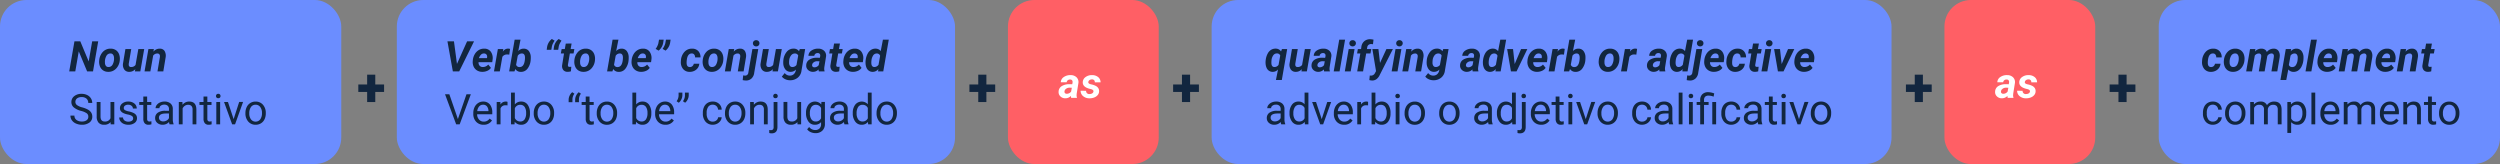 <svg xmlns="http://www.w3.org/2000/svg" width="945" height="62" viewBox="0 0 945 62">
  <rect x="0" y="0" width="945" height="62" fill="#808080" stroke="none"/>
  <g id="Grupo_94075" data-name="Grupo 94075" transform="translate(-390 -5410)">
    <g id="Grupo_90801" data-name="Grupo 90801" transform="translate(210 353)">
      <path id="Trazado_129266" data-name="Trazado 129266" d="M6.855-8.066h3.33v2.822H6.855v3.818H3.779V-5.244H.439V-8.066h3.34v-3.711H6.855Z" transform="translate(315 5097)" fill="#12263f"/>
      <path id="Trazado_129267" data-name="Trazado 129267" d="M6.855-8.066h3.33v2.822H6.855v3.818H3.779V-5.244H.439V-8.066h3.34v-3.711H6.855Z" transform="translate(546 5097)" fill="#12263f"/>
      <path id="Trazado_129271" data-name="Trazado 129271" d="M6.855-8.066h3.33v2.822H6.855v3.818H3.779V-5.244H.439V-8.066h3.34v-3.711H6.855Z" transform="translate(900 5097)" fill="#12263f"/>
      <path id="Trazado_129269" data-name="Trazado 129269" d="M6.855-8.066h3.33v2.822H6.855v3.818H3.779V-5.244H.439V-8.066h3.34v-3.711H6.855Z" transform="translate(623 5097)" fill="#12263f"/>
      <path id="Trazado_129273" data-name="Trazado 129273" d="M6.855-8.066h3.33v2.822H6.855v3.818H3.779V-5.244H.439V-8.066h3.34v-3.711H6.855Z" transform="translate(977 5097)" fill="#12263f"/>
      <rect id="Rectángulo_35437" data-name="Rectángulo 35437" width="129" height="62" rx="10" transform="translate(180 5057)" fill="#6b8dff"/>
      <rect id="Rectángulo_35438" data-name="Rectángulo 35438" width="211" height="62" rx="10" transform="translate(330 5057)" fill="#6b8dff"/>
      <rect id="Rectángulo_35439" data-name="Rectángulo 35439" width="57" height="62" rx="10" transform="translate(561 5057)" fill="#ff5f65"/>
      <rect id="Rectángulo_35443" data-name="Rectángulo 35443" width="57" height="62" rx="10" transform="translate(915 5057)" fill="#ff5f65"/>
      <rect id="Rectángulo_35440" data-name="Rectángulo 35440" width="257" height="62" rx="10" transform="translate(638 5057)" fill="#6b8dff"/>
      <rect id="Rectángulo_35442" data-name="Rectángulo 35442" width="129" height="62" rx="10" transform="translate(996 5057)" fill="#6b8dff"/>
      <path id="Trazado_129264" data-name="Trazado 129264" d="M9.156,0H6.938L3.773-7.586,2.453,0H.164L2.141-11.375H4.352l3.172,7.6,1.32-7.6h2.281ZM15.9-8.609a3.39,3.39,0,0,1,1.926.574A3.234,3.234,0,0,1,19.012-6.5a4.762,4.762,0,0,1,.27,2.176,5.143,5.143,0,0,1-1.4,3.262A3.96,3.96,0,0,1,14.859.156,3.38,3.38,0,0,1,12.953-.41a3.222,3.222,0,0,1-1.187-1.527,4.657,4.657,0,0,1-.273-2.156,5.3,5.3,0,0,1,1.422-3.328A3.878,3.878,0,0,1,15.9-8.609ZM13.672-3.294a1.95,1.95,0,0,0,.352,1.182,1.168,1.168,0,0,0,.945.449A1.712,1.712,0,0,0,16.563-2.6,4.647,4.647,0,0,0,17.1-5.128a2.122,2.122,0,0,0-.363-1.2,1.149,1.149,0,0,0-.949-.464,1.715,1.715,0,0,0-1.574.924A4.6,4.6,0,0,0,13.672-3.294ZM25.148-.875A2.919,2.919,0,0,1,22.82.156a2.172,2.172,0,0,1-1.844-.875,3.2,3.2,0,0,1-.484-2.266l.914-5.469h2.2l-.93,5.5a2.175,2.175,0,0,0-.008.485.8.8,0,0,0,.867.806,2.014,2.014,0,0,0,1.7-.79l1.055-6h2.219L27.039,0H24.984Zm7.016-7.586-.187,1a3.042,3.042,0,0,1,2.461-1.148,2.028,2.028,0,0,1,1.766.875,3.526,3.526,0,0,1,.414,2.359L35.727,0h-2.2l.906-5.4a2.528,2.528,0,0,0,.016-.555.9.9,0,0,0-1-.82,1.9,1.9,0,0,0-1.555.8L30.836,0h-2.2L30.1-8.453ZM4.672,14.93a7.053,7.053,0,0,1-2.809-1.363,2.6,2.6,0,0,1-.879-2A2.751,2.751,0,0,1,2.059,9.348a4.269,4.269,0,0,1,2.793-.879,4.66,4.66,0,0,1,2.09.453,3.436,3.436,0,0,1,1.422,1.25,3.2,3.2,0,0,1,.5,1.742H7.359A2.08,2.08,0,0,0,6.7,10.287,2.669,2.669,0,0,0,4.852,9.7a2.732,2.732,0,0,0-1.73.489A1.632,1.632,0,0,0,2.5,11.542a1.468,1.468,0,0,0,.59,1.178A5.785,5.785,0,0,0,5.1,13.6a9.316,9.316,0,0,1,2.219.88A3.367,3.367,0,0,1,8.5,15.6a2.861,2.861,0,0,1,.387,1.508,2.658,2.658,0,0,1-1.078,2.215,4.6,4.6,0,0,1-2.883.832,5.347,5.347,0,0,1-2.187-.449,3.681,3.681,0,0,1-1.566-1.23A3,3,0,0,1,.625,16.7H2.133a1.959,1.959,0,0,0,.762,1.629,3.207,3.207,0,0,0,2.035.6,2.948,2.948,0,0,0,1.82-.484,1.573,1.573,0,0,0,.633-1.32A1.545,1.545,0,0,0,6.8,15.832,6.755,6.755,0,0,0,4.672,14.93ZM15.8,19.164a3.07,3.07,0,0,1-2.477.992,2.628,2.628,0,0,1-2.059-.785,3.4,3.4,0,0,1-.715-2.324v-5.5H12v5.461q0,1.922,1.563,1.922a2.163,2.163,0,0,0,2.2-1.234V11.547h1.445V20H15.836Zm8.523-1.406a1.064,1.064,0,0,0-.441-.91,4.249,4.249,0,0,0-1.539-.559,7.277,7.277,0,0,1-1.742-.562,2.479,2.479,0,0,1-.953-.781,1.869,1.869,0,0,1-.309-1.078,2.193,2.193,0,0,1,.879-1.758,3.432,3.432,0,0,1,2.246-.719,3.532,3.532,0,0,1,2.332.742,2.357,2.357,0,0,1,.895,1.9H24.242a1.3,1.3,0,0,0-.5-1.023,1.888,1.888,0,0,0-1.27-.43,1.976,1.976,0,0,0-1.234.344,1.082,1.082,0,0,0-.445.9.877.877,0,0,0,.414.789,5.1,5.1,0,0,0,1.5.508,7.8,7.8,0,0,1,1.754.578,2.558,2.558,0,0,1,1,.809,1.988,1.988,0,0,1,.324,1.152,2.163,2.163,0,0,1-.906,1.816,3.8,3.8,0,0,1-2.352.684,4.257,4.257,0,0,1-1.8-.359,2.922,2.922,0,0,1-1.223-1,2.42,2.42,0,0,1-.441-1.395H20.5a1.5,1.5,0,0,0,.582,1.152,2.258,2.258,0,0,0,1.434.426,2.331,2.331,0,0,0,1.316-.332A1.02,1.02,0,0,0,24.328,17.758ZM29.617,9.5v2.047H31.2v1.117H29.617v5.249a1.173,1.173,0,0,0,.211.763.888.888,0,0,0,.719.254,3.5,3.5,0,0,0,.688-.094V20a4.215,4.215,0,0,1-1.109.155,1.8,1.8,0,0,1-1.461-.586,2.517,2.517,0,0,1-.492-1.664V12.664H26.633V11.547h1.539V9.5ZM38.1,20a3.036,3.036,0,0,1-.2-.891,3.225,3.225,0,0,1-2.406,1.047,2.984,2.984,0,0,1-2.051-.707,2.287,2.287,0,0,1-.8-1.793,2.39,2.39,0,0,1,1-2.051,4.733,4.733,0,0,1,2.824-.73h1.406v-.664A1.623,1.623,0,0,0,37.422,13a1.821,1.821,0,0,0-1.336-.449,2.107,2.107,0,0,0-1.3.391,1.151,1.151,0,0,0-.523.945H32.813a2,2,0,0,1,.449-1.223,3.066,3.066,0,0,1,1.219-.934,4.1,4.1,0,0,1,1.691-.344,3.342,3.342,0,0,1,2.289.73,2.635,2.635,0,0,1,.859,2.012v3.891a4.757,4.757,0,0,0,.3,1.852V20Zm-2.4-1.1a2.54,2.54,0,0,0,1.289-.352,2.127,2.127,0,0,0,.883-.914V15.9H36.742q-2.656,0-2.656,1.555a1.316,1.316,0,0,0,.453,1.063A1.742,1.742,0,0,0,35.7,18.9Zm7.25-7.352L43,12.609a3.08,3.08,0,0,1,2.531-1.219q2.68,0,2.7,3.023V20H46.789V14.406a1.946,1.946,0,0,0-.418-1.352,1.675,1.675,0,0,0-1.277-.437,2.086,2.086,0,0,0-1.234.375,2.546,2.546,0,0,0-.828.984V20H41.586V11.547ZM52.375,9.5v2.047h1.578v1.117H52.375v5.249a1.173,1.173,0,0,0,.211.763.888.888,0,0,0,.719.254,3.5,3.5,0,0,0,.688-.094V20a4.215,4.215,0,0,1-1.109.155,1.8,1.8,0,0,1-1.461-.586,2.517,2.517,0,0,1-.492-1.664V12.664H49.391V11.547H50.93V9.5ZM57.211,20H55.766V11.547h1.445ZM55.648,9.3a.863.863,0,0,1,.215-.594.807.807,0,0,1,.637-.242.819.819,0,0,1,.641.242.854.854,0,0,1,.219.594.826.826,0,0,1-.219.586.834.834,0,0,1-.641.234.821.821,0,0,1-.637-.234A.834.834,0,0,1,55.648,9.3Zm6.664,8.734,2.094-6.492h1.477L62.852,20h-1.1l-3.062-8.453h1.477ZM66.773,15.7a4.993,4.993,0,0,1,.488-2.234,3.643,3.643,0,0,1,1.359-1.531,3.7,3.7,0,0,1,1.988-.539,3.565,3.565,0,0,1,2.793,1.2,4.6,4.6,0,0,1,1.066,3.18v.1A5.036,5.036,0,0,1,74,18.082a3.589,3.589,0,0,1-1.352,1.527,3.743,3.743,0,0,1-2.02.547,3.556,3.556,0,0,1-2.785-1.2A4.575,4.575,0,0,1,66.773,15.8Zm1.453.172a3.616,3.616,0,0,0,.652,2.258,2.211,2.211,0,0,0,3.5-.012,3.955,3.955,0,0,0,.648-2.418,3.61,3.61,0,0,0-.66-2.254,2.1,2.1,0,0,0-1.754-.863,2.075,2.075,0,0,0-1.727.852A3.925,3.925,0,0,0,68.227,15.867Z" transform="translate(206 5084)" fill="#12263f"/>
      <path id="Trazado_129265" data-name="Trazado 129265" d="M4.734-2.844l3.828-8.531h2.625L5.57,0H3.18L1.133-11.375H3.594Zm9.531,3A3.677,3.677,0,0,1,12.3-.387a3.292,3.292,0,0,1-1.277-1.469A4.093,4.093,0,0,1,10.7-3.914l.023-.312a5.465,5.465,0,0,1,.719-2.266,4.341,4.341,0,0,1,1.547-1.59,3.827,3.827,0,0,1,2.094-.527,2.924,2.924,0,0,1,2.473,1.2,4.117,4.117,0,0,1,.637,2.962l-.125.962h-5.18a1.814,1.814,0,0,0,.4,1.313,1.521,1.521,0,0,0,1.172.508A2.7,2.7,0,0,0,16.563-2.6l1.008,1.25A3.135,3.135,0,0,1,16.2-.23,4.5,4.5,0,0,1,14.266.156Zm.7-6.945a1.565,1.565,0,0,0-1.082.383,3.363,3.363,0,0,0-.848,1.383H16.07l.047-.2a2.071,2.071,0,0,0,.008-.594,1.134,1.134,0,0,0-.383-.707A1.2,1.2,0,0,0,14.969-6.789Zm9.539.453a4.548,4.548,0,0,0-.742-.078,2.136,2.136,0,0,0-1.867.883L20.922,0h-2.2l1.469-8.453,2.07-.008-.2,1.031a2.325,2.325,0,0,1,1.969-1.2,3.214,3.214,0,0,1,.766.109ZM32.586-4.2A6.061,6.061,0,0,1,31.367-1,3.033,3.033,0,0,1,28.82.164,2.357,2.357,0,0,1,26.789-.914L26.469,0H24.461l2.078-12H28.75L27.9-7.68a2.634,2.634,0,0,1,2.063-.93,2.385,2.385,0,0,1,1.926.879,3.89,3.89,0,0,1,.746,2.387A9.132,9.132,0,0,1,32.586-4.2ZM30.4-4.368A6.554,6.554,0,0,0,30.445-5.4q-.086-1.364-1.125-1.387A1.833,1.833,0,0,0,27.7-5.9l-.609,3.37a1.258,1.258,0,0,0,1.266.878q1.625.047,1.992-2.367Zm10.2-7.9,1.047.641a10.708,10.708,0,0,0-.641,1.074A4.383,4.383,0,0,0,40.6-9.367l-.2,1.18h-1.75L38.8-9.219A4.779,4.779,0,0,1,40.6-12.266Zm2.594,0,1.047.641a10.708,10.708,0,0,0-.641,1.074A4.383,4.383,0,0,0,43.2-9.367l-.2,1.18h-1.75L41.4-9.219A4.779,4.779,0,0,1,43.2-12.266Zm4.867,1.734L47.7-8.453H49.1L48.813-6.8H47.406l-.719,4.234a1.077,1.077,0,0,0,.063.609q.109.211.531.227.125.008.672-.039L47.8-.039a3.706,3.706,0,0,1-1.266.18,1.985,1.985,0,0,1-1.617-.68,2.456,2.456,0,0,1-.437-1.8L45.2-6.8h-1.2L44.3-8.453h1.2l.359-2.078Zm5.453,1.922a3.39,3.39,0,0,1,1.926.574A3.234,3.234,0,0,1,56.629-6.5,4.762,4.762,0,0,1,56.9-4.32a5.143,5.143,0,0,1-1.4,3.262A3.96,3.96,0,0,1,52.477.156,3.38,3.38,0,0,1,50.57-.41a3.222,3.222,0,0,1-1.187-1.527,4.657,4.657,0,0,1-.273-2.156,5.3,5.3,0,0,1,1.422-3.328A3.878,3.878,0,0,1,53.516-8.609ZM51.289-3.294a1.95,1.95,0,0,0,.352,1.182,1.168,1.168,0,0,0,.945.449A1.712,1.712,0,0,0,54.18-2.6a4.647,4.647,0,0,0,.539-2.531,2.122,2.122,0,0,0-.363-1.2,1.149,1.149,0,0,0-.949-.464,1.715,1.715,0,0,0-1.574.924A4.6,4.6,0,0,0,51.289-3.294ZM69.6-4.2A6.061,6.061,0,0,1,68.383-1,3.033,3.033,0,0,1,65.836.164,2.357,2.357,0,0,1,63.8-.914L63.484,0H61.477l2.078-12h2.211l-.852,4.32a2.634,2.634,0,0,1,2.063-.93A2.385,2.385,0,0,1,68.9-7.73a3.89,3.89,0,0,1,.746,2.387A9.133,9.133,0,0,1,69.6-4.2Zm-2.187-.165A6.554,6.554,0,0,0,67.461-5.4q-.086-1.364-1.125-1.387a1.833,1.833,0,0,0-1.617.885l-.609,3.37a1.258,1.258,0,0,0,1.266.878Q67-1.609,67.367-4.023ZM74.3.156A3.677,3.677,0,0,1,72.34-.387a3.292,3.292,0,0,1-1.277-1.469,4.093,4.093,0,0,1-.328-2.059l.023-.312a5.465,5.465,0,0,1,.719-2.266,4.341,4.341,0,0,1,1.547-1.59,3.827,3.827,0,0,1,2.094-.527,2.924,2.924,0,0,1,2.473,1.2,4.117,4.117,0,0,1,.637,2.962l-.125.962h-5.18a1.814,1.814,0,0,0,.4,1.313,1.521,1.521,0,0,0,1.172.508A2.7,2.7,0,0,0,76.6-2.6l1.008,1.25A3.135,3.135,0,0,1,76.234-.23,4.5,4.5,0,0,1,74.3.156Zm.7-6.945a1.565,1.565,0,0,0-1.082.383,3.363,3.363,0,0,0-.848,1.383h3.031l.047-.2a2.071,2.071,0,0,0,.008-.594,1.134,1.134,0,0,0-.383-.707A1.2,1.2,0,0,0,75.008-6.789Zm5.953-1.078-1.117-.656a6.183,6.183,0,0,0,1.008-2.031L81.109-12h1.758l-.18,1.156A4.806,4.806,0,0,1,80.961-7.867Zm2.625,0-1.117-.656a6.183,6.183,0,0,0,1.008-2.031L83.734-12h1.758l-.18,1.156A4.806,4.806,0,0,1,83.586-7.867Zm9.133,6.211a1.447,1.447,0,0,0,1.016-.332,1.632,1.632,0,0,0,.531-.926l2.07-.008a3.037,3.037,0,0,1-.559,1.6A3.394,3.394,0,0,1,94.434-.211a3.847,3.847,0,0,1-1.77.375A3.123,3.123,0,0,1,90.227-.9a3.965,3.965,0,0,1-.867-2.766l.023-.43.008-.086a5.284,5.284,0,0,1,1.391-3.27A3.761,3.761,0,0,1,93.7-8.609a3.047,3.047,0,0,1,2.27.934A3.3,3.3,0,0,1,96.789-5.3H94.734a1.73,1.73,0,0,0-.3-1.07,1.128,1.128,0,0,0-.891-.422q-1.578-.047-1.914,2.3a7.782,7.782,0,0,0-.086,1.438Q91.625-1.68,92.719-1.656Zm9.3-6.953a3.39,3.39,0,0,1,1.926.574A3.234,3.234,0,0,1,105.137-6.5a4.762,4.762,0,0,1,.27,2.176A5.143,5.143,0,0,1,104-1.059a3.96,3.96,0,0,1-3.02,1.215A3.38,3.38,0,0,1,99.078-.41a3.222,3.222,0,0,1-1.187-1.527,4.657,4.657,0,0,1-.273-2.156,5.3,5.3,0,0,1,1.422-3.328A3.878,3.878,0,0,1,102.023-8.609ZM99.8-3.294a1.95,1.95,0,0,0,.352,1.182,1.168,1.168,0,0,0,.945.449,1.712,1.712,0,0,0,1.594-.932,4.647,4.647,0,0,0,.539-2.531,2.122,2.122,0,0,0-.363-1.2,1.149,1.149,0,0,0-.949-.464,1.715,1.715,0,0,0-1.574.924A4.6,4.6,0,0,0,99.8-3.294Zm9.727-5.167-.187,1A3.042,3.042,0,0,1,111.8-8.609a2.028,2.028,0,0,1,1.766.875,3.526,3.526,0,0,1,.414,2.359L113.086,0h-2.2l.906-5.4a2.528,2.528,0,0,0,.016-.555.9.9,0,0,0-1-.82,1.9,1.9,0,0,0-1.555.8L108.2,0h-2.2l1.469-8.453Zm9.094.008L117.1.461a3.516,3.516,0,0,1-1.02,2.2,2.984,2.984,0,0,1-2.168.773,6.8,6.8,0,0,1-1.172-.148l.18-1.8a4.309,4.309,0,0,0,.68.1A1.2,1.2,0,0,0,114.867.469L116.4-8.453ZM116.609-10.6a1.1,1.1,0,0,1,.328-.855,1.257,1.257,0,0,1,.883-.355,1.258,1.258,0,0,1,.887.32,1.108,1.108,0,0,1,.363.813,1.113,1.113,0,0,1-.328.863,1.257,1.257,0,0,1-.883.355,1.235,1.235,0,0,1-.863-.3A1.091,1.091,0,0,1,116.609-10.6Zm7.547,9.727A2.919,2.919,0,0,1,121.828.156a2.172,2.172,0,0,1-1.844-.875,3.2,3.2,0,0,1-.484-2.266l.914-5.469h2.2l-.93,5.5a2.174,2.174,0,0,0-.008.485.8.8,0,0,0,.867.806,2.014,2.014,0,0,0,1.7-.79l1.055-6h2.219L126.047,0h-2.055Zm3.953-3.359a5.849,5.849,0,0,1,1.277-3.184,3.242,3.242,0,0,1,2.629-1.2,2.37,2.37,0,0,1,2.016.977l.289-.82,2.023.008L134.961-.289a3.983,3.983,0,0,1-1.437,2.672,4.471,4.471,0,0,1-3,.953,4.168,4.168,0,0,1-1.672-.379,3.575,3.575,0,0,1-1.312-1L128.633.617a2.349,2.349,0,0,0,1.844.961,2.166,2.166,0,0,0,1.469-.449,2.4,2.4,0,0,0,.828-1.355l.125-.508a2.749,2.749,0,0,1-2.07.891,2.428,2.428,0,0,1-1.961-.918,3.947,3.947,0,0,1-.8-2.348A7.889,7.889,0,0,1,128.109-4.234Zm2.164.927a2.02,2.02,0,0,0,.309,1.178,1.08,1.08,0,0,0,.895.466,1.972,1.972,0,0,0,1.594-.767l.656-3.583a1.3,1.3,0,0,0-1.242-.767,1.728,1.728,0,0,0-1.43.681,3.561,3.561,0,0,0-.734,1.87A8.216,8.216,0,0,0,130.273-3.307ZM141.516,0a2.281,2.281,0,0,1-.086-.766,2.863,2.863,0,0,1-2.156.922,2.594,2.594,0,0,1-1.84-.723,2.186,2.186,0,0,1-.684-1.746,2.527,2.527,0,0,1,1.16-2.121,5.266,5.266,0,0,1,2.965-.738l1.031.016.109-.508a1.764,1.764,0,0,0,.023-.492.846.846,0,0,0-.277-.574.955.955,0,0,0-.629-.215,1.345,1.345,0,0,0-.875.254,1.231,1.231,0,0,0-.461.777l-2.211.008A2.457,2.457,0,0,1,138.7-7.871a4.312,4.312,0,0,1,2.613-.738,3.117,3.117,0,0,1,2.25.855,2.5,2.5,0,0,1,.68,2.121l-.648,4.047-.039.5a2.412,2.412,0,0,0,.133.938L143.68,0Zm-1.7-1.555a2.017,2.017,0,0,0,1.664-.828l.273-1.461-.766-.008a2.139,2.139,0,0,0-1.758.742,1.292,1.292,0,0,0-.242.633.75.75,0,0,0,.176.668A.891.891,0,0,0,139.82-1.555Zm9.672-8.977-.367,2.078h1.406L150.242-6.8h-1.406l-.719,4.234a1.077,1.077,0,0,0,.063.609q.109.211.531.227.125.008.672-.039l-.156,1.727a3.706,3.706,0,0,1-1.266.18,1.985,1.985,0,0,1-1.617-.68,2.456,2.456,0,0,1-.437-1.8l.727-4.461h-1.2l.289-1.656h1.2l.359-2.078ZM154.359.156a3.677,3.677,0,0,1-1.965-.543,3.292,3.292,0,0,1-1.277-1.469,4.093,4.093,0,0,1-.328-2.059l.023-.312a5.465,5.465,0,0,1,.719-2.266,4.341,4.341,0,0,1,1.547-1.59,3.827,3.827,0,0,1,2.094-.527,2.924,2.924,0,0,1,2.473,1.2,4.117,4.117,0,0,1,.637,2.962l-.125.962h-5.18a1.814,1.814,0,0,0,.4,1.313,1.521,1.521,0,0,0,1.172.508,2.7,2.7,0,0,0,2.109-.937l1.008,1.25A3.135,3.135,0,0,1,156.289-.23,4.5,4.5,0,0,1,154.359.156Zm.7-6.945a1.565,1.565,0,0,0-1.082.383,3.363,3.363,0,0,0-.848,1.383h3.031l.047-.2a2.071,2.071,0,0,0,.008-.594,1.134,1.134,0,0,0-.383-.707A1.2,1.2,0,0,0,155.063-6.789Zm7.945-1.828a2.4,2.4,0,0,1,1.906.945L165.742-12h2.211L165.875,0h-1.969l.125-.906a2.736,2.736,0,0,1-2.2,1.07,2.433,2.433,0,0,1-1.383-.414,2.607,2.607,0,0,1-.918-1.168,4.7,4.7,0,0,1-.355-1.7,6.4,6.4,0,0,1,.023-.953l.047-.352a6.767,6.767,0,0,1,.723-2.281,3.766,3.766,0,0,1,1.313-1.461A3.094,3.094,0,0,1,163.008-8.617Zm-1.6,4.547a6.326,6.326,0,0,0-.039,1q.078,1.375,1.109,1.4a1.885,1.885,0,0,0,1.617-.875l.6-3.359a1.248,1.248,0,0,0-1.219-.875,1.606,1.606,0,0,0-1.34.621A4.176,4.176,0,0,0,161.406-4.07ZM5.086,18.008l3.25-9.383H9.977L5.758,20H4.43L.219,8.625H1.852Zm9.7,2.148a3.693,3.693,0,0,1-2.8-1.129,4.19,4.19,0,0,1-1.078-3.02v-.266a5.073,5.073,0,0,1,.48-2.246,3.748,3.748,0,0,1,1.344-1.547,3.378,3.378,0,0,1,1.871-.559,3.166,3.166,0,0,1,2.563,1.086,4.7,4.7,0,0,1,.914,3.109v.6H12.352a3,3,0,0,0,.73,2.02,2.3,2.3,0,0,0,1.777.77,2.517,2.517,0,0,0,1.3-.312,3.259,3.259,0,0,0,.93-.828l.883.688A3.55,3.55,0,0,1,14.781,20.156Zm-.18-7.578a1.928,1.928,0,0,0-1.469.637A3.1,3.1,0,0,0,12.4,15h4.234v-.109a2.753,2.753,0,0,0-.594-1.707A1.815,1.815,0,0,0,14.6,12.578Zm9.234.266a4.331,4.331,0,0,0-.711-.055A1.9,1.9,0,0,0,21.2,14v6H19.75V11.547h1.406l.023.977A2.251,2.251,0,0,1,23.2,11.391a1.477,1.477,0,0,1,.641.109Zm8.484,3.023a5.026,5.026,0,0,1-.891,3.113,2.846,2.846,0,0,1-2.391,1.176,2.947,2.947,0,0,1-2.477-1.133l-.07.977H25.164V8h1.445v4.477a2.93,2.93,0,0,1,2.414-1.086,2.863,2.863,0,0,1,2.418,1.164,5.177,5.177,0,0,1,.879,3.188ZM30.875,15.7a3.906,3.906,0,0,0-.57-2.281,1.888,1.888,0,0,0-1.641-.8,2.122,2.122,0,0,0-2.055,1.328V17.6a2.181,2.181,0,0,0,2.07,1.328,1.878,1.878,0,0,0,1.617-.8A4.153,4.153,0,0,0,30.875,15.7Zm2.883-.008a4.993,4.993,0,0,1,.488-2.234,3.643,3.643,0,0,1,1.359-1.531,3.7,3.7,0,0,1,1.988-.539,3.565,3.565,0,0,1,2.793,1.2,4.6,4.6,0,0,1,1.066,3.18v.1a5.036,5.036,0,0,1-.473,2.215,3.589,3.589,0,0,1-1.352,1.527,3.743,3.743,0,0,1-2.02.547,3.556,3.556,0,0,1-2.785-1.2A4.575,4.575,0,0,1,33.758,15.8Zm1.453.172a3.616,3.616,0,0,0,.652,2.258,2.211,2.211,0,0,0,3.5-.012,3.955,3.955,0,0,0,.648-2.418,3.61,3.61,0,0,0-.66-2.254,2.1,2.1,0,0,0-1.754-.863,2.075,2.075,0,0,0-1.727.852A3.925,3.925,0,0,0,35.211,15.867ZM48.3,7.852l.828.563a3.685,3.685,0,0,0-.75,2.141v1.063H46.945v-.906a3.584,3.584,0,0,1,.379-1.578A3.783,3.783,0,0,1,48.3,7.852Zm2.461,0,.828.563a3.685,3.685,0,0,0-.75,2.141v1.063H49.406v-.906a3.584,3.584,0,0,1,.379-1.578A3.783,3.783,0,0,1,50.766,7.852ZM54.844,9.5v2.047h1.578v1.117H54.844v5.249a1.173,1.173,0,0,0,.211.763.888.888,0,0,0,.719.254,3.5,3.5,0,0,0,.688-.094V20a4.215,4.215,0,0,1-1.109.155,1.8,1.8,0,0,1-1.461-.586,2.517,2.517,0,0,1-.492-1.664V12.664H51.859V11.547H53.4V9.5Zm2.727,6.2a4.993,4.993,0,0,1,.488-2.234,3.643,3.643,0,0,1,1.359-1.531,3.7,3.7,0,0,1,1.988-.539,3.565,3.565,0,0,1,2.793,1.2,4.6,4.6,0,0,1,1.066,3.18v.1a5.036,5.036,0,0,1-.473,2.215,3.589,3.589,0,0,1-1.352,1.527,3.743,3.743,0,0,1-2.02.547,3.556,3.556,0,0,1-2.785-1.2A4.575,4.575,0,0,1,57.57,15.8Zm1.453.172a3.616,3.616,0,0,0,.652,2.258,2.211,2.211,0,0,0,3.5-.012A3.955,3.955,0,0,0,63.82,15.7a3.61,3.61,0,0,0-.66-2.254,2.1,2.1,0,0,0-1.754-.863,2.075,2.075,0,0,0-1.727.852A3.925,3.925,0,0,0,59.023,15.867Zm19.172,0A5.026,5.026,0,0,1,77.3,18.98a2.846,2.846,0,0,1-2.391,1.176,2.947,2.947,0,0,1-2.477-1.133l-.07.977H71.039V8h1.445v4.477A2.93,2.93,0,0,1,74.9,11.391a2.863,2.863,0,0,1,2.418,1.164,5.177,5.177,0,0,1,.879,3.188ZM76.75,15.7a3.906,3.906,0,0,0-.57-2.281,1.888,1.888,0,0,0-1.641-.8,2.122,2.122,0,0,0-2.055,1.328V17.6a2.181,2.181,0,0,0,2.07,1.328,1.878,1.878,0,0,0,1.617-.8A4.153,4.153,0,0,0,76.75,15.7Zm6.773,4.453a3.693,3.693,0,0,1-2.8-1.129,4.19,4.19,0,0,1-1.078-3.02v-.266a5.073,5.073,0,0,1,.48-2.246,3.748,3.748,0,0,1,1.344-1.547,3.378,3.378,0,0,1,1.871-.559,3.166,3.166,0,0,1,2.563,1.086,4.7,4.7,0,0,1,.914,3.109v.6H81.094a3,3,0,0,0,.73,2.02,2.3,2.3,0,0,0,1.777.77,2.517,2.517,0,0,0,1.3-.312,3.259,3.259,0,0,0,.93-.828l.883.688A3.55,3.55,0,0,1,83.523,20.156Zm-.18-7.578a1.928,1.928,0,0,0-1.469.637A3.1,3.1,0,0,0,81.141,15h4.234v-.109a2.753,2.753,0,0,0-.594-1.707A1.815,1.815,0,0,0,83.344,12.578Zm5.234-.75-.82-.562a3.761,3.761,0,0,0,.75-2.141V8h1.43V9.016a3.613,3.613,0,0,1-.387,1.559A3.6,3.6,0,0,1,88.578,11.828Zm2.4,0-.82-.562a3.761,3.761,0,0,0,.75-2.141V8h1.43V9.016a3.613,3.613,0,0,1-.387,1.559A3.6,3.6,0,0,1,90.977,11.828Zm10.469,7.148a2.082,2.082,0,0,0,1.352-.469,1.649,1.649,0,0,0,.641-1.172H104.8a2.621,2.621,0,0,1-.5,1.383,3.293,3.293,0,0,1-1.23,1.047,3.55,3.55,0,0,1-1.629.391A3.482,3.482,0,0,1,98.7,19a4.59,4.59,0,0,1-1.02-3.152v-.242a5.089,5.089,0,0,1,.453-2.2,3.451,3.451,0,0,1,1.3-1.492,3.7,3.7,0,0,1,2-.531,3.39,3.39,0,0,1,2.363.852,3.043,3.043,0,0,1,1,2.211h-1.367a1.992,1.992,0,0,0-.621-1.348,1.932,1.932,0,0,0-1.379-.527,2.023,2.023,0,0,0-1.707.793,3.724,3.724,0,0,0-.605,2.293v.273a3.65,3.65,0,0,0,.6,2.25A2.033,2.033,0,0,0,101.445,18.977Zm4.6-3.281a4.993,4.993,0,0,1,.488-2.234,3.643,3.643,0,0,1,1.359-1.531,3.7,3.7,0,0,1,1.988-.539,3.565,3.565,0,0,1,2.793,1.2,4.6,4.6,0,0,1,1.066,3.18v.1a5.036,5.036,0,0,1-.473,2.215,3.589,3.589,0,0,1-1.352,1.527,3.743,3.743,0,0,1-2.02.547,3.556,3.556,0,0,1-2.785-1.2,4.575,4.575,0,0,1-1.066-3.164Zm1.453.172a3.616,3.616,0,0,0,.652,2.258,2.211,2.211,0,0,0,3.5-.012A3.955,3.955,0,0,0,112.3,15.7a3.61,3.61,0,0,0-.66-2.254,2.1,2.1,0,0,0-1.754-.863,2.075,2.075,0,0,0-1.727.852A3.925,3.925,0,0,0,107.5,15.867Zm9.422-4.32.047,1.063a3.08,3.08,0,0,1,2.531-1.219q2.68,0,2.7,3.023V20h-1.445V14.406a1.946,1.946,0,0,0-.418-1.352,1.675,1.675,0,0,0-1.277-.437,2.086,2.086,0,0,0-1.234.375,2.546,2.546,0,0,0-.828.984V20h-1.445V11.547Zm8.953,0v9.43q0,2.438-2.211,2.438a2.7,2.7,0,0,1-.883-.14V22.125a2.794,2.794,0,0,0,.656.063.982.982,0,0,0,.738-.262,1.3,1.3,0,0,0,.254-.911V11.547ZM124.281,9.3a.867.867,0,0,1,.215-.59.79.79,0,0,1,.629-.246.819.819,0,0,1,.641.242.854.854,0,0,1,.219.594.826.826,0,0,1-.219.586.834.834,0,0,1-.641.234.808.808,0,0,1-.633-.234A.843.843,0,0,1,124.281,9.3Zm9.141,9.859a3.07,3.07,0,0,1-2.477.992,2.628,2.628,0,0,1-2.059-.785,3.4,3.4,0,0,1-.715-2.324v-5.5h1.445v5.461q0,1.922,1.563,1.922a2.163,2.163,0,0,0,2.2-1.234V11.547h1.445V20h-1.375ZM136.68,15.7a4.968,4.968,0,0,1,.914-3.145,3.151,3.151,0,0,1,4.836-.074l.07-.937h1.32V19.8a3.439,3.439,0,0,1-.973,2.586,3.589,3.589,0,0,1-2.613.945,4.348,4.348,0,0,1-1.789-.391,3.08,3.08,0,0,1-1.336-1.07l.75-.867a2.826,2.826,0,0,0,2.273,1.148,2.214,2.214,0,0,0,1.645-.594,2.269,2.269,0,0,0,.59-1.672v-.727a2.971,2.971,0,0,1-2.367,1,2.887,2.887,0,0,1-2.4-1.2A5.224,5.224,0,0,1,136.68,15.7Zm1.453.164a3.79,3.79,0,0,0,.586,2.246,1.9,1.9,0,0,0,1.641.816,2.117,2.117,0,0,0,2.008-1.242V13.828a2.142,2.142,0,0,0-1.992-1.211,1.921,1.921,0,0,0-1.648.82A4.128,4.128,0,0,0,138.133,15.867ZM151.219,20a3.036,3.036,0,0,1-.2-.891,3.225,3.225,0,0,1-2.406,1.047,2.984,2.984,0,0,1-2.051-.707,2.287,2.287,0,0,1-.8-1.793,2.39,2.39,0,0,1,1-2.051,4.733,4.733,0,0,1,2.824-.73h1.406v-.664A1.623,1.623,0,0,0,150.539,13a1.821,1.821,0,0,0-1.336-.449,2.107,2.107,0,0,0-1.3.391,1.151,1.151,0,0,0-.523.945H145.93a2,2,0,0,1,.449-1.223,3.066,3.066,0,0,1,1.219-.934,4.1,4.1,0,0,1,1.691-.344,3.342,3.342,0,0,1,2.289.73,2.635,2.635,0,0,1,.859,2.012v3.891a4.757,4.757,0,0,0,.3,1.852V20Zm-2.4-1.1a2.54,2.54,0,0,0,1.289-.352,2.127,2.127,0,0,0,.883-.914V15.9h-1.133q-2.656,0-2.656,1.555a1.316,1.316,0,0,0,.453,1.063A1.742,1.742,0,0,0,148.82,18.9Zm5.531-3.2a4.952,4.952,0,0,1,.922-3.129,3.137,3.137,0,0,1,4.766-.168V8h1.445V20h-1.328l-.07-.906a2.943,2.943,0,0,1-2.414,1.063,2.887,2.887,0,0,1-2.395-1.2,5.008,5.008,0,0,1-.926-3.141Zm1.445.164a3.749,3.749,0,0,0,.594,2.25,1.919,1.919,0,0,0,1.641.813,2.108,2.108,0,0,0,2.008-1.234V13.813a2.125,2.125,0,0,0-1.992-1.2,1.929,1.929,0,0,0-1.656.82A4.128,4.128,0,0,0,155.8,15.867Zm7.547-.172a4.993,4.993,0,0,1,.488-2.234,3.642,3.642,0,0,1,1.359-1.531,3.7,3.7,0,0,1,1.988-.539,3.565,3.565,0,0,1,2.793,1.2,4.6,4.6,0,0,1,1.066,3.18v.1a5.036,5.036,0,0,1-.473,2.215,3.589,3.589,0,0,1-1.352,1.527,3.743,3.743,0,0,1-2.02.547,3.556,3.556,0,0,1-2.785-1.2,4.575,4.575,0,0,1-1.066-3.164Zm1.453.172a3.616,3.616,0,0,0,.652,2.258,2.211,2.211,0,0,0,3.5-.012,3.954,3.954,0,0,0,.648-2.418,3.61,3.61,0,0,0-.66-2.254,2.1,2.1,0,0,0-1.754-.863,2.075,2.075,0,0,0-1.727.852A3.925,3.925,0,0,0,164.8,15.867Z" transform="translate(348 5084)" fill="#12263f"/>
      <path id="Trazado_129270" data-name="Trazado 129270" d="M4.219-8.617A2.346,2.346,0,0,1,6.227-7.555l.359-.906,1.969.008L6.523,3.25H4.3L5.094-.742a2.647,2.647,0,0,1-2.055.9A2.433,2.433,0,0,1,1.656-.258,2.6,2.6,0,0,1,.738-1.434,4.733,4.733,0,0,1,.383-3.125a6.527,6.527,0,0,1,.023-.961L.453-4.43a6.781,6.781,0,0,1,.723-2.3A3.673,3.673,0,0,1,2.488-8.176,3.151,3.151,0,0,1,4.219-8.617ZM2.586-3.08Q2.664-1.687,3.7-1.664a1.881,1.881,0,0,0,1.594-.822L5.93-6.007A1.242,1.242,0,0,0,4.7-6.8a1.612,1.612,0,0,0-1.367.653,3.761,3.761,0,0,0-.7,1.89A8.224,8.224,0,0,0,2.586-3.08ZM14.1-.875A2.919,2.919,0,0,1,11.773.156,2.172,2.172,0,0,1,9.93-.719a3.2,3.2,0,0,1-.484-2.266l.914-5.469h2.2l-.93,5.5a2.175,2.175,0,0,0-.008.485.8.8,0,0,0,.867.806,2.014,2.014,0,0,0,1.7-.79l1.055-6h2.219L15.992,0H13.938ZM22.523,0a2.281,2.281,0,0,1-.086-.766,2.863,2.863,0,0,1-2.156.922,2.594,2.594,0,0,1-1.84-.723,2.186,2.186,0,0,1-.684-1.746,2.527,2.527,0,0,1,1.16-2.121,5.266,5.266,0,0,1,2.965-.738l1.031.016.109-.508a1.764,1.764,0,0,0,.023-.492.846.846,0,0,0-.277-.574.955.955,0,0,0-.629-.215,1.345,1.345,0,0,0-.875.254,1.231,1.231,0,0,0-.461.777l-2.211.008a2.457,2.457,0,0,1,1.113-1.965,4.312,4.312,0,0,1,2.613-.738,3.117,3.117,0,0,1,2.25.855,2.5,2.5,0,0,1,.68,2.121L24.6-1.586l-.039.5a2.412,2.412,0,0,0,.133.938L24.688,0Zm-1.7-1.555a2.017,2.017,0,0,0,1.664-.828l.273-1.461L22-3.852a2.139,2.139,0,0,0-1.758.742A1.292,1.292,0,0,0,20-2.477a.75.75,0,0,0,.176.668A.891.891,0,0,0,20.828-1.555ZM28.359,0H26.141l2.086-12h2.211Zm4.2,0H30.336L31.8-8.453h2.219Zm-.492-10.6a1.1,1.1,0,0,1,.344-.867,1.209,1.209,0,0,1,.867-.344,1.215,1.215,0,0,1,.867.3,1.1,1.1,0,0,1,.383.828,1.132,1.132,0,0,1-.324.844,1.215,1.215,0,0,1-.887.375,1.235,1.235,0,0,1-.863-.3A1.091,1.091,0,0,1,32.063-10.6ZM35.016,0,36.2-6.8H34.977l.289-1.648,1.219-.008.109-.844a3.332,3.332,0,0,1,1.1-2.121,3.334,3.334,0,0,1,2.289-.754,7.33,7.33,0,0,1,1.2.163l-.2,1.751a2.732,2.732,0,0,0-.648-.094,1.615,1.615,0,0,0-1,.3,1.355,1.355,0,0,0-.52.918l-.117.69h1.633L40.039-6.8H38.414L37.234,0Zm8.633-3.219,2.414-5.234h2.453L43.57,1.273a4.231,4.231,0,0,1-1.246,1.641,2.723,2.723,0,0,1-1.652.523,5.035,5.035,0,0,1-1.062-.164l.164-1.719.3.016A1.651,1.651,0,0,0,41.656.781l.484-.9L40.758-8.453h2.281ZM50.258,0H48.039l1.469-8.453h2.219Zm-.492-10.6a1.1,1.1,0,0,1,.344-.867,1.209,1.209,0,0,1,.867-.344,1.215,1.215,0,0,1,.867.3,1.1,1.1,0,0,1,.383.828,1.132,1.132,0,0,1-.324.844,1.215,1.215,0,0,1-.887.375,1.235,1.235,0,0,1-.863-.3A1.091,1.091,0,0,1,49.766-10.6Zm5.844,2.141-.187,1a3.042,3.042,0,0,1,2.461-1.148,2.028,2.028,0,0,1,1.766.875,3.526,3.526,0,0,1,.414,2.359L59.172,0h-2.2l.906-5.4a2.528,2.528,0,0,0,.016-.555.9.9,0,0,0-1-.82,1.9,1.9,0,0,0-1.555.8L54.281,0h-2.2l1.469-8.453ZM61.32-4.234A5.849,5.849,0,0,1,62.6-7.418a3.242,3.242,0,0,1,2.629-1.2,2.37,2.37,0,0,1,2.016.977l.289-.82,2.023.008L68.172-.289a3.983,3.983,0,0,1-1.437,2.672,4.471,4.471,0,0,1-3,.953,4.168,4.168,0,0,1-1.672-.379,3.575,3.575,0,0,1-1.312-1L61.844.617a2.349,2.349,0,0,0,1.844.961,2.166,2.166,0,0,0,1.469-.449,2.4,2.4,0,0,0,.828-1.355l.125-.508a2.749,2.749,0,0,1-2.07.891,2.428,2.428,0,0,1-1.961-.918,3.947,3.947,0,0,1-.8-2.348A7.89,7.89,0,0,1,61.32-4.234Zm2.164.927a2.02,2.02,0,0,0,.309,1.178,1.08,1.08,0,0,0,.895.466,1.972,1.972,0,0,0,1.594-.767l.656-3.583A1.3,1.3,0,0,0,65.7-6.781a1.728,1.728,0,0,0-1.43.681,3.561,3.561,0,0,0-.734,1.87A8.214,8.214,0,0,0,63.484-3.307ZM78.672,0a2.281,2.281,0,0,1-.086-.766A2.863,2.863,0,0,1,76.43.156a2.594,2.594,0,0,1-1.84-.723,2.186,2.186,0,0,1-.684-1.746,2.527,2.527,0,0,1,1.16-2.121,5.266,5.266,0,0,1,2.965-.738l1.031.016.109-.508a1.764,1.764,0,0,0,.023-.492.846.846,0,0,0-.277-.574.955.955,0,0,0-.629-.215,1.345,1.345,0,0,0-.875.254,1.231,1.231,0,0,0-.461.777l-2.211.008a2.457,2.457,0,0,1,1.113-1.965,4.312,4.312,0,0,1,2.613-.738,3.117,3.117,0,0,1,2.25.855,2.5,2.5,0,0,1,.68,2.121L80.75-1.586l-.039.5a2.412,2.412,0,0,0,.133.938L80.836,0Zm-1.7-1.555a2.017,2.017,0,0,0,1.664-.828l.273-1.461-.766-.008a2.139,2.139,0,0,0-1.758.742,1.292,1.292,0,0,0-.242.633.75.75,0,0,0,.176.668A.891.891,0,0,0,76.977-1.555Zm9.4-7.062a2.4,2.4,0,0,1,1.906.945L89.109-12H91.32L89.242,0H87.273L87.4-.906A2.736,2.736,0,0,1,85.2.164,2.433,2.433,0,0,1,83.813-.25a2.607,2.607,0,0,1-.918-1.168,4.7,4.7,0,0,1-.355-1.7,6.4,6.4,0,0,1,.023-.953l.047-.352A6.767,6.767,0,0,1,83.332-6.7a3.766,3.766,0,0,1,1.313-1.461A3.094,3.094,0,0,1,86.375-8.617Zm-1.6,4.547a6.327,6.327,0,0,0-.039,1q.078,1.375,1.109,1.4a1.885,1.885,0,0,0,1.617-.875l.6-3.359a1.248,1.248,0,0,0-1.219-.875,1.606,1.606,0,0,0-1.34.621A4.176,4.176,0,0,0,84.773-4.07Zm9.781,1.281,2.406-5.664h2.375L95.25,0H93.141L91.7-8.453H93.93ZM102.938.156a3.677,3.677,0,0,1-1.965-.543A3.292,3.292,0,0,1,99.7-1.855a4.093,4.093,0,0,1-.328-2.059l.023-.312a5.465,5.465,0,0,1,.719-2.266,4.341,4.341,0,0,1,1.547-1.59,3.827,3.827,0,0,1,2.094-.527,2.924,2.924,0,0,1,2.473,1.2,4.117,4.117,0,0,1,.637,2.962l-.125.962h-5.18a1.814,1.814,0,0,0,.4,1.313,1.521,1.521,0,0,0,1.172.508,2.7,2.7,0,0,0,2.109-.937l1.008,1.25A3.135,3.135,0,0,1,104.867-.23,4.5,4.5,0,0,1,102.938.156Zm.7-6.945a1.565,1.565,0,0,0-1.082.383,3.363,3.363,0,0,0-.848,1.383h3.031l.047-.2a2.071,2.071,0,0,0,.008-.594,1.134,1.134,0,0,0-.383-.707A1.2,1.2,0,0,0,103.641-6.789Zm9.539.453a4.548,4.548,0,0,0-.742-.078,2.136,2.136,0,0,0-1.867.883L109.594,0h-2.2l1.469-8.453,2.07-.008-.2,1.031a2.325,2.325,0,0,1,1.969-1.2,3.214,3.214,0,0,1,.766.109ZM121.258-4.2A6.061,6.061,0,0,1,120.039-1,3.033,3.033,0,0,1,117.492.164a2.357,2.357,0,0,1-2.031-1.078l-.32.914h-2.008l2.078-12h2.211l-.852,4.32a2.634,2.634,0,0,1,2.063-.93,2.385,2.385,0,0,1,1.926.879,3.89,3.89,0,0,1,.746,2.387A9.133,9.133,0,0,1,121.258-4.2Zm-2.187-.165a6.554,6.554,0,0,0,.047-1.034q-.086-1.364-1.125-1.387a1.833,1.833,0,0,0-1.617.885l-.609,3.37a1.258,1.258,0,0,0,1.266.878q1.625.047,1.992-2.367Zm11.656-4.242a3.39,3.39,0,0,1,1.926.574A3.234,3.234,0,0,1,133.84-6.5a4.761,4.761,0,0,1,.27,2.176,5.143,5.143,0,0,1-1.4,3.262,3.96,3.96,0,0,1-3.02,1.215,3.38,3.38,0,0,1-1.906-.566,3.222,3.222,0,0,1-1.187-1.527,4.657,4.657,0,0,1-.273-2.156,5.3,5.3,0,0,1,1.422-3.328A3.878,3.878,0,0,1,130.727-8.609ZM128.5-3.294a1.951,1.951,0,0,0,.352,1.182,1.168,1.168,0,0,0,.945.449,1.712,1.712,0,0,0,1.594-.932,4.646,4.646,0,0,0,.539-2.531,2.122,2.122,0,0,0-.363-1.2,1.149,1.149,0,0,0-.949-.464,1.715,1.715,0,0,0-1.574.924A4.6,4.6,0,0,0,128.5-3.294Zm12.031-3.042a4.548,4.548,0,0,0-.742-.078,2.136,2.136,0,0,0-1.867.883L136.945,0h-2.2l1.469-8.453,2.07-.008-.2,1.031a2.325,2.325,0,0,1,1.969-1.2,3.214,3.214,0,0,1,.766.109ZM149.32,0a2.281,2.281,0,0,1-.086-.766,2.863,2.863,0,0,1-2.156.922,2.594,2.594,0,0,1-1.84-.723,2.186,2.186,0,0,1-.684-1.746,2.527,2.527,0,0,1,1.16-2.121,5.266,5.266,0,0,1,2.965-.738l1.031.016.109-.508a1.764,1.764,0,0,0,.023-.492.846.846,0,0,0-.277-.574.955.955,0,0,0-.629-.215,1.345,1.345,0,0,0-.875.254,1.231,1.231,0,0,0-.461.777l-2.211.008A2.457,2.457,0,0,1,146.5-7.871a4.312,4.312,0,0,1,2.613-.738,3.117,3.117,0,0,1,2.25.855,2.5,2.5,0,0,1,.68,2.121L151.4-1.586l-.039.5a2.412,2.412,0,0,0,.133.938L151.484,0Zm-1.7-1.555a2.017,2.017,0,0,0,1.664-.828l.273-1.461-.766-.008a2.139,2.139,0,0,0-1.758.742,1.292,1.292,0,0,0-.242.633.75.75,0,0,0,.176.668A.891.891,0,0,0,147.625-1.555Zm9.4-7.062a2.4,2.4,0,0,1,1.906.945L159.758-12h2.211L159.891,0h-1.969l.125-.906a2.736,2.736,0,0,1-2.2,1.07,2.433,2.433,0,0,1-1.383-.414,2.607,2.607,0,0,1-.918-1.168,4.7,4.7,0,0,1-.355-1.7,6.4,6.4,0,0,1,.023-.953l.047-.352A6.767,6.767,0,0,1,153.98-6.7a3.766,3.766,0,0,1,1.313-1.461A3.094,3.094,0,0,1,157.023-8.617Zm-1.6,4.547a6.326,6.326,0,0,0-.039,1q.078,1.375,1.109,1.4a1.885,1.885,0,0,0,1.617-.875l.6-3.359a1.248,1.248,0,0,0-1.219-.875,1.606,1.606,0,0,0-1.34.621A4.176,4.176,0,0,0,155.422-4.07Zm10.031-4.383L163.938.461a3.516,3.516,0,0,1-1.02,2.2,2.984,2.984,0,0,1-2.168.773,6.8,6.8,0,0,1-1.172-.148l.18-1.8a4.309,4.309,0,0,0,.68.1A1.2,1.2,0,0,0,161.7.469l1.531-8.922ZM163.445-10.6a1.1,1.1,0,0,1,.328-.855,1.257,1.257,0,0,1,.883-.355,1.258,1.258,0,0,1,.887.32,1.108,1.108,0,0,1,.363.813,1.113,1.113,0,0,1-.328.863,1.257,1.257,0,0,1-.883.355,1.235,1.235,0,0,1-.863-.3A1.091,1.091,0,0,1,163.445-10.6ZM169.773.156a3.677,3.677,0,0,1-1.965-.543,3.292,3.292,0,0,1-1.277-1.469,4.093,4.093,0,0,1-.328-2.059l.023-.312a5.465,5.465,0,0,1,.719-2.266,4.341,4.341,0,0,1,1.547-1.59,3.827,3.827,0,0,1,2.094-.527,2.924,2.924,0,0,1,2.473,1.2,4.117,4.117,0,0,1,.637,2.962l-.125.962h-5.18a1.814,1.814,0,0,0,.4,1.313,1.521,1.521,0,0,0,1.172.508A2.7,2.7,0,0,0,172.07-2.6l1.008,1.25A3.135,3.135,0,0,1,171.7-.23,4.5,4.5,0,0,1,169.773.156Zm.7-6.945a1.565,1.565,0,0,0-1.082.383,3.363,3.363,0,0,0-.848,1.383h3.031l.047-.2a2.071,2.071,0,0,0,.008-.594,1.134,1.134,0,0,0-.383-.707A1.2,1.2,0,0,0,170.477-6.789Zm7.453,5.133a1.447,1.447,0,0,0,1.016-.332,1.632,1.632,0,0,0,.531-.926l2.07-.008a3.036,3.036,0,0,1-.559,1.6,3.394,3.394,0,0,1-1.344,1.109,3.847,3.847,0,0,1-1.77.375A3.123,3.123,0,0,1,175.438-.9a3.965,3.965,0,0,1-.867-2.766l.023-.43.008-.086a5.284,5.284,0,0,1,1.391-3.27,3.761,3.761,0,0,1,2.914-1.16,3.047,3.047,0,0,1,2.27.934A3.3,3.3,0,0,1,182-5.3h-2.055a1.73,1.73,0,0,0-.3-1.07,1.128,1.128,0,0,0-.891-.422q-1.578-.047-1.914,2.3a7.783,7.783,0,0,0-.086,1.438Q176.836-1.68,177.93-1.656Zm8.938-8.875L186.5-8.453h1.406L187.617-6.8h-1.406l-.719,4.234a1.077,1.077,0,0,0,.063.609q.109.211.531.227.125.008.672-.039L186.6-.039a3.706,3.706,0,0,1-1.266.18,1.985,1.985,0,0,1-1.617-.68,2.456,2.456,0,0,1-.437-1.8l.727-4.461h-1.2l.289-1.656h1.2l.359-2.078ZM190.047,0h-2.219L189.3-8.453h2.219Zm-.492-10.6a1.1,1.1,0,0,1,.344-.867,1.209,1.209,0,0,1,.867-.344,1.215,1.215,0,0,1,.867.3,1.1,1.1,0,0,1,.383.828,1.132,1.132,0,0,1-.324.844,1.215,1.215,0,0,1-.887.375,1.235,1.235,0,0,1-.863-.3A1.091,1.091,0,0,1,189.555-10.6Zm5.914,7.813,2.406-5.664h2.375L196.164,0h-2.109l-1.445-8.453h2.234ZM203.852.156a3.677,3.677,0,0,1-1.965-.543,3.292,3.292,0,0,1-1.277-1.469,4.093,4.093,0,0,1-.328-2.059l.023-.312a5.465,5.465,0,0,1,.719-2.266,4.341,4.341,0,0,1,1.547-1.59,3.827,3.827,0,0,1,2.094-.527,2.924,2.924,0,0,1,2.473,1.2,4.117,4.117,0,0,1,.637,2.962l-.125.962h-5.18a1.814,1.814,0,0,0,.4,1.313,1.521,1.521,0,0,0,1.172.508,2.7,2.7,0,0,0,2.109-.937l1.008,1.25A3.135,3.135,0,0,1,205.781-.23,4.5,4.5,0,0,1,203.852.156Zm.7-6.945a1.565,1.565,0,0,0-1.082.383,3.363,3.363,0,0,0-.848,1.383h3.031l.047-.2a2.071,2.071,0,0,0,.008-.594,1.134,1.134,0,0,0-.383-.707A1.2,1.2,0,0,0,204.555-6.789ZM6.313,20a3.036,3.036,0,0,1-.2-.891A3.225,3.225,0,0,1,3.7,20.156a2.984,2.984,0,0,1-2.051-.707,2.287,2.287,0,0,1-.8-1.793,2.39,2.39,0,0,1,1-2.051,4.733,4.733,0,0,1,2.824-.73H6.086v-.664A1.623,1.623,0,0,0,5.633,13,1.821,1.821,0,0,0,4.3,12.555a2.107,2.107,0,0,0-1.3.391,1.151,1.151,0,0,0-.523.945H1.023a2,2,0,0,1,.449-1.223,3.066,3.066,0,0,1,1.219-.934,4.1,4.1,0,0,1,1.691-.344,3.342,3.342,0,0,1,2.289.73,2.635,2.635,0,0,1,.859,2.012v3.891a4.757,4.757,0,0,0,.3,1.852V20Zm-2.4-1.1A2.54,2.54,0,0,0,5.2,18.547a2.127,2.127,0,0,0,.883-.914V15.9H4.953Q2.3,15.9,2.3,17.453a1.316,1.316,0,0,0,.453,1.063A1.742,1.742,0,0,0,3.914,18.9Zm5.531-3.2a4.952,4.952,0,0,1,.922-3.129,2.915,2.915,0,0,1,2.414-1.184,2.932,2.932,0,0,1,2.352,1.016V8h1.445V20H15.25l-.07-.906a2.943,2.943,0,0,1-2.414,1.063,2.887,2.887,0,0,1-2.395-1.2,5.008,5.008,0,0,1-.926-3.141Zm1.445.164a3.749,3.749,0,0,0,.594,2.25,1.92,1.92,0,0,0,1.641.813A2.108,2.108,0,0,0,15.133,17.7V13.813a2.125,2.125,0,0,0-1.992-1.2,1.929,1.929,0,0,0-1.656.82A4.128,4.128,0,0,0,10.891,15.867Zm10.719,2.172L23.7,11.547H25.18L22.148,20h-1.1l-3.062-8.453h1.477Zm8.469,2.117a3.693,3.693,0,0,1-2.8-1.129,4.19,4.19,0,0,1-1.078-3.02v-.266a5.073,5.073,0,0,1,.48-2.246,3.748,3.748,0,0,1,1.344-1.547,3.378,3.378,0,0,1,1.871-.559,3.166,3.166,0,0,1,2.563,1.086,4.7,4.7,0,0,1,.914,3.109v.6H27.648a3,3,0,0,0,.73,2.02,2.3,2.3,0,0,0,1.777.77,2.517,2.517,0,0,0,1.3-.312,3.259,3.259,0,0,0,.93-.828l.883.688A3.55,3.55,0,0,1,30.078,20.156Zm-.18-7.578a1.928,1.928,0,0,0-1.469.637A3.1,3.1,0,0,0,27.7,15H31.93v-.109a2.753,2.753,0,0,0-.594-1.707A1.815,1.815,0,0,0,29.9,12.578Zm9.234.266a4.331,4.331,0,0,0-.711-.055A1.9,1.9,0,0,0,36.492,14v6H35.047V11.547h1.406l.023.977a2.251,2.251,0,0,1,2.016-1.133,1.477,1.477,0,0,1,.641.109Zm8.484,3.023a5.026,5.026,0,0,1-.891,3.113,2.846,2.846,0,0,1-2.391,1.176,2.947,2.947,0,0,1-2.477-1.133l-.07.977H40.461V8h1.445v4.477a2.93,2.93,0,0,1,2.414-1.086,2.863,2.863,0,0,1,2.418,1.164,5.177,5.177,0,0,1,.879,3.188ZM46.172,15.7a3.906,3.906,0,0,0-.57-2.281,1.888,1.888,0,0,0-1.641-.8,2.122,2.122,0,0,0-2.055,1.328V17.6a2.181,2.181,0,0,0,2.07,1.328,1.878,1.878,0,0,0,1.617-.8A4.153,4.153,0,0,0,46.172,15.7ZM51.008,20H49.563V11.547h1.445ZM49.445,9.3a.863.863,0,0,1,.215-.594.807.807,0,0,1,.637-.242.819.819,0,0,1,.641.242.854.854,0,0,1,.219.594.826.826,0,0,1-.219.586.834.834,0,0,1-.641.234.821.821,0,0,1-.637-.234A.834.834,0,0,1,49.445,9.3ZM52.938,15.7a4.993,4.993,0,0,1,.488-2.234,3.643,3.643,0,0,1,1.359-1.531,3.7,3.7,0,0,1,1.988-.539,3.565,3.565,0,0,1,2.793,1.2,4.6,4.6,0,0,1,1.066,3.18v.1a5.036,5.036,0,0,1-.473,2.215,3.589,3.589,0,0,1-1.352,1.527,3.743,3.743,0,0,1-2.02.547A3.556,3.556,0,0,1,54,18.961,4.575,4.575,0,0,1,52.938,15.8Zm1.453.172a3.616,3.616,0,0,0,.652,2.258,2.211,2.211,0,0,0,3.5-.012,3.955,3.955,0,0,0,.648-2.418,3.61,3.61,0,0,0-.66-2.254,2.1,2.1,0,0,0-1.754-.863,2.075,2.075,0,0,0-1.727.852A3.925,3.925,0,0,0,54.391,15.867ZM66.023,15.7a4.993,4.993,0,0,1,.488-2.234,3.643,3.643,0,0,1,1.359-1.531,3.7,3.7,0,0,1,1.988-.539,3.565,3.565,0,0,1,2.793,1.2,4.6,4.6,0,0,1,1.066,3.18v.1a5.036,5.036,0,0,1-.473,2.215,3.589,3.589,0,0,1-1.352,1.527,3.743,3.743,0,0,1-2.02.547,3.556,3.556,0,0,1-2.785-1.2A4.575,4.575,0,0,1,66.023,15.8Zm1.453.172a3.616,3.616,0,0,0,.652,2.258,2.211,2.211,0,0,0,3.5-.012,3.955,3.955,0,0,0,.648-2.418,3.61,3.61,0,0,0-.66-2.254,2.1,2.1,0,0,0-1.754-.863,2.075,2.075,0,0,0-1.727.852A3.925,3.925,0,0,0,67.477,15.867ZM84.711,20a3.036,3.036,0,0,1-.2-.891A3.225,3.225,0,0,1,82.1,20.156a2.984,2.984,0,0,1-2.051-.707,2.288,2.288,0,0,1-.8-1.793,2.39,2.39,0,0,1,1-2.051,4.733,4.733,0,0,1,2.824-.73h1.406v-.664A1.623,1.623,0,0,0,84.031,13a1.821,1.821,0,0,0-1.336-.449,2.108,2.108,0,0,0-1.3.391,1.151,1.151,0,0,0-.523.945H79.422a2,2,0,0,1,.449-1.223,3.066,3.066,0,0,1,1.219-.934,4.1,4.1,0,0,1,1.691-.344,3.342,3.342,0,0,1,2.289.73,2.635,2.635,0,0,1,.859,2.012v3.891a4.757,4.757,0,0,0,.3,1.852V20Zm-2.4-1.1a2.54,2.54,0,0,0,1.289-.352,2.127,2.127,0,0,0,.883-.914V15.9H83.352q-2.656,0-2.656,1.555a1.316,1.316,0,0,0,.453,1.063A1.742,1.742,0,0,0,82.313,18.9Zm5.531-3.2a4.952,4.952,0,0,1,.922-3.129,3.137,3.137,0,0,1,4.766-.168V8h1.445V20H93.648l-.07-.906a2.943,2.943,0,0,1-2.414,1.063,2.887,2.887,0,0,1-2.395-1.2,5.008,5.008,0,0,1-.926-3.141Zm1.445.164a3.749,3.749,0,0,0,.594,2.25,1.92,1.92,0,0,0,1.641.813A2.109,2.109,0,0,0,93.531,17.7V13.813a2.125,2.125,0,0,0-1.992-1.2,1.929,1.929,0,0,0-1.656.82A4.128,4.128,0,0,0,89.289,15.867Zm9.422-4.32v9.43q0,2.438-2.211,2.438a2.7,2.7,0,0,1-.883-.14V22.125a2.794,2.794,0,0,0,.656.063.982.982,0,0,0,.738-.262,1.3,1.3,0,0,0,.254-.911V11.547ZM97.117,9.3a.867.867,0,0,1,.215-.59.79.79,0,0,1,.629-.246.819.819,0,0,1,.641.242.854.854,0,0,1,.219.594.826.826,0,0,1-.219.586.834.834,0,0,1-.641.234.808.808,0,0,1-.633-.234A.843.843,0,0,1,97.117,9.3Zm7.43,10.852a3.693,3.693,0,0,1-2.8-1.129,4.19,4.19,0,0,1-1.078-3.02v-.266a5.073,5.073,0,0,1,.48-2.246,3.748,3.748,0,0,1,1.344-1.547,3.378,3.378,0,0,1,1.871-.559,3.166,3.166,0,0,1,2.563,1.086,4.7,4.7,0,0,1,.914,3.109v.6h-5.727a3,3,0,0,0,.73,2.02,2.3,2.3,0,0,0,1.777.77,2.517,2.517,0,0,0,1.3-.312,3.259,3.259,0,0,0,.93-.828l.883.688A3.55,3.55,0,0,1,104.547,20.156Zm-.18-7.578a1.928,1.928,0,0,0-1.469.637A3.1,3.1,0,0,0,102.164,15H106.4v-.109a2.753,2.753,0,0,0-.594-1.707A1.815,1.815,0,0,0,104.367,12.578ZM111.477,9.5v2.047h1.578v1.117h-1.578v5.249a1.173,1.173,0,0,0,.211.763.888.888,0,0,0,.719.254,3.5,3.5,0,0,0,.688-.094V20a4.215,4.215,0,0,1-1.109.155,1.8,1.8,0,0,1-1.461-.586,2.517,2.517,0,0,1-.492-1.664V12.664h-1.539V11.547h1.539V9.5ZM116.313,20h-1.445V11.547h1.445ZM114.75,9.3a.863.863,0,0,1,.215-.594.807.807,0,0,1,.637-.242.819.819,0,0,1,.641.242.854.854,0,0,1,.219.594.826.826,0,0,1-.219.586.834.834,0,0,1-.641.234.821.821,0,0,1-.637-.234A.834.834,0,0,1,114.75,9.3Zm6.664,8.734,2.094-6.492h1.477L121.953,20h-1.1l-3.062-8.453h1.477Zm4.461-2.344a4.993,4.993,0,0,1,.488-2.234,3.643,3.643,0,0,1,1.359-1.531,3.7,3.7,0,0,1,1.988-.539,3.565,3.565,0,0,1,2.793,1.2,4.6,4.6,0,0,1,1.066,3.18v.1a5.036,5.036,0,0,1-.473,2.215,3.589,3.589,0,0,1-1.352,1.527,3.743,3.743,0,0,1-2.02.547,3.556,3.556,0,0,1-2.785-1.2,4.575,4.575,0,0,1-1.066-3.164Zm1.453.172a3.616,3.616,0,0,0,.652,2.258,2.211,2.211,0,0,0,3.5-.012,3.954,3.954,0,0,0,.648-2.418,3.61,3.61,0,0,0-.66-2.254,2.1,2.1,0,0,0-1.754-.863,2.075,2.075,0,0,0-1.727.852A3.925,3.925,0,0,0,127.328,15.867Zm15.406,3.109a2.082,2.082,0,0,0,1.352-.469,1.649,1.649,0,0,0,.641-1.172h1.367a2.621,2.621,0,0,1-.5,1.383,3.293,3.293,0,0,1-1.23,1.047,3.55,3.55,0,0,1-1.629.391A3.482,3.482,0,0,1,139.988,19a4.59,4.59,0,0,1-1.02-3.152v-.242a5.089,5.089,0,0,1,.453-2.2,3.451,3.451,0,0,1,1.3-1.492,3.7,3.7,0,0,1,2-.531,3.39,3.39,0,0,1,2.363.852,3.043,3.043,0,0,1,1,2.211h-1.367a1.992,1.992,0,0,0-.621-1.348,1.932,1.932,0,0,0-1.379-.527,2.023,2.023,0,0,0-1.707.793,3.724,3.724,0,0,0-.605,2.293v.273a3.65,3.65,0,0,0,.6,2.25A2.033,2.033,0,0,0,142.734,18.977ZM152.938,20a3.036,3.036,0,0,1-.2-.891,3.225,3.225,0,0,1-2.406,1.047,2.984,2.984,0,0,1-2.051-.707,2.287,2.287,0,0,1-.8-1.793,2.39,2.39,0,0,1,1-2.051,4.733,4.733,0,0,1,2.824-.73h1.406v-.664A1.623,1.623,0,0,0,152.258,13a1.821,1.821,0,0,0-1.336-.449,2.107,2.107,0,0,0-1.3.391,1.151,1.151,0,0,0-.523.945h-1.453a2,2,0,0,1,.449-1.223,3.066,3.066,0,0,1,1.219-.934,4.1,4.1,0,0,1,1.691-.344,3.342,3.342,0,0,1,2.289.73,2.635,2.635,0,0,1,.859,2.012v3.891a4.757,4.757,0,0,0,.3,1.852V20Zm-2.4-1.1a2.54,2.54,0,0,0,1.289-.352,2.127,2.127,0,0,0,.883-.914V15.9h-1.133q-2.656,0-2.656,1.555a1.316,1.316,0,0,0,.453,1.063A1.742,1.742,0,0,0,150.539,18.9Zm7.453,1.1h-1.445V8h1.445Zm3.883,0H160.43V11.547h1.445ZM160.313,9.3a.863.863,0,0,1,.215-.594.807.807,0,0,1,.637-.242.819.819,0,0,1,.641.242.854.854,0,0,1,.219.594.826.826,0,0,1-.219.586.834.834,0,0,1-.641.234.821.821,0,0,1-.637-.234A.834.834,0,0,1,160.313,9.3ZM164.672,20V12.664h-1.336V11.547h1.336v-.719a2.937,2.937,0,0,1,.809-2.2,3.136,3.136,0,0,1,2.285-.789,6.881,6.881,0,0,1,2.211.477l-.242,1.219a5.008,5.008,0,0,0-1.859-.391,1.819,1.819,0,0,0-1.34.418,1.723,1.723,0,0,0-.41,1.254v.734h1.727v1.117h-1.727V20Zm6.023,0h-1.453V11.547H170.7Zm5.742-1.023a2.082,2.082,0,0,0,1.352-.469,1.649,1.649,0,0,0,.641-1.172H179.8a2.621,2.621,0,0,1-.5,1.383,3.293,3.293,0,0,1-1.23,1.047,3.55,3.55,0,0,1-1.629.391A3.482,3.482,0,0,1,173.691,19a4.59,4.59,0,0,1-1.02-3.152v-.242a5.089,5.089,0,0,1,.453-2.2,3.451,3.451,0,0,1,1.3-1.492,3.7,3.7,0,0,1,2-.531,3.39,3.39,0,0,1,2.363.852,3.043,3.043,0,0,1,1,2.211H178.43a1.992,1.992,0,0,0-.621-1.348,1.932,1.932,0,0,0-1.379-.527,2.023,2.023,0,0,0-1.707.793,3.724,3.724,0,0,0-.605,2.293v.273a3.65,3.65,0,0,0,.6,2.25A2.033,2.033,0,0,0,176.438,18.977ZM186.641,20a3.036,3.036,0,0,1-.2-.891,3.225,3.225,0,0,1-2.406,1.047,2.984,2.984,0,0,1-2.051-.707,2.287,2.287,0,0,1-.8-1.793,2.39,2.39,0,0,1,1-2.051,4.733,4.733,0,0,1,2.824-.73h1.406v-.664A1.623,1.623,0,0,0,185.961,13a1.821,1.821,0,0,0-1.336-.449,2.107,2.107,0,0,0-1.3.391,1.151,1.151,0,0,0-.523.945h-1.453a2,2,0,0,1,.449-1.223,3.066,3.066,0,0,1,1.219-.934,4.1,4.1,0,0,1,1.691-.344,3.342,3.342,0,0,1,2.289.73,2.635,2.635,0,0,1,.859,2.012v3.891a4.757,4.757,0,0,0,.3,1.852V20Zm-2.4-1.1a2.54,2.54,0,0,0,1.289-.352,2.127,2.127,0,0,0,.883-.914V15.9h-1.133q-2.656,0-2.656,1.555a1.316,1.316,0,0,0,.453,1.063A1.742,1.742,0,0,0,184.242,18.9Zm7.844-9.4v2.047h1.578v1.117h-1.578v5.249a1.173,1.173,0,0,0,.211.763.888.888,0,0,0,.719.254,3.5,3.5,0,0,0,.688-.094V20a4.215,4.215,0,0,1-1.109.155,1.8,1.8,0,0,1-1.461-.586,2.517,2.517,0,0,1-.492-1.664V12.664H189.1V11.547h1.539V9.5ZM196.922,20h-1.445V11.547h1.445ZM195.359,9.3a.863.863,0,0,1,.215-.594.807.807,0,0,1,.637-.242.819.819,0,0,1,.641.242.854.854,0,0,1,.219.594.826.826,0,0,1-.219.586.834.834,0,0,1-.641.234.821.821,0,0,1-.637-.234A.834.834,0,0,1,195.359,9.3Zm6.664,8.734,2.094-6.492h1.477L202.563,20h-1.1L198.4,11.547h1.477Zm4.461-2.344a4.993,4.993,0,0,1,.488-2.234,3.642,3.642,0,0,1,1.359-1.531,3.7,3.7,0,0,1,1.988-.539,3.565,3.565,0,0,1,2.793,1.2,4.6,4.6,0,0,1,1.066,3.18v.1a5.036,5.036,0,0,1-.473,2.215,3.589,3.589,0,0,1-1.352,1.527,3.743,3.743,0,0,1-2.02.547,3.556,3.556,0,0,1-2.785-1.2,4.575,4.575,0,0,1-1.066-3.164Zm1.453.172a3.616,3.616,0,0,0,.652,2.258,2.211,2.211,0,0,0,3.5-.012,3.954,3.954,0,0,0,.648-2.418,3.61,3.61,0,0,0-.66-2.254,2.1,2.1,0,0,0-1.754-.863,2.075,2.075,0,0,0-1.727.852A3.925,3.925,0,0,0,207.938,15.867Z" transform="translate(658 5084)" fill="#12263f"/>
      <path id="Trazado_129274" data-name="Trazado 129274" d="M3.727-1.656a1.447,1.447,0,0,0,1.016-.332,1.632,1.632,0,0,0,.531-.926l2.07-.008a3.037,3.037,0,0,1-.559,1.6A3.394,3.394,0,0,1,5.441-.211a3.847,3.847,0,0,1-1.77.375A3.123,3.123,0,0,1,1.234-.9,3.965,3.965,0,0,1,.367-3.664l.023-.43L.4-4.18a5.284,5.284,0,0,1,1.391-3.27A3.761,3.761,0,0,1,4.7-8.609a3.047,3.047,0,0,1,2.27.934A3.3,3.3,0,0,1,7.8-5.3H5.742a1.73,1.73,0,0,0-.3-1.07,1.128,1.128,0,0,0-.891-.422q-1.578-.047-1.914,2.3a7.782,7.782,0,0,0-.086,1.438Q2.633-1.68,3.727-1.656Zm9.3-6.953a3.39,3.39,0,0,1,1.926.574A3.234,3.234,0,0,1,16.145-6.5a4.762,4.762,0,0,1,.27,2.176,5.143,5.143,0,0,1-1.4,3.262A3.96,3.96,0,0,1,11.992.156,3.38,3.38,0,0,1,10.086-.41,3.222,3.222,0,0,1,8.9-1.937a4.657,4.657,0,0,1-.273-2.156,5.3,5.3,0,0,1,1.422-3.328A3.878,3.878,0,0,1,13.031-8.609ZM10.8-3.294a1.95,1.95,0,0,0,.352,1.182,1.168,1.168,0,0,0,.945.449A1.712,1.712,0,0,0,13.7-2.6a4.647,4.647,0,0,0,.539-2.531,2.122,2.122,0,0,0-.363-1.2,1.149,1.149,0,0,0-.949-.464,1.715,1.715,0,0,0-1.574.924A4.6,4.6,0,0,0,10.8-3.294Zm9.758-5.167-.18.961a3.112,3.112,0,0,1,2.477-1.109,2.379,2.379,0,0,1,1.3.359,1.679,1.679,0,0,1,.7.93,3.255,3.255,0,0,1,2.625-1.289,2.126,2.126,0,0,1,1.754.8,3.271,3.271,0,0,1,.5,2.234l-.016.2L28.813,0H26.6l.9-5.4a3.908,3.908,0,0,0,.023-.54.837.837,0,0,0-.937-.845,1.86,1.86,0,0,0-1.555.97l-.023.18L24.023,0h-2.2l.9-5.383a3.9,3.9,0,0,0,.023-.539.836.836,0,0,0-.93-.852,1.867,1.867,0,0,0-1.508.789L19.25,0h-2.2l1.461-8.453ZM38.68-4.2a6.981,6.981,0,0,1-.7,2.359,3.826,3.826,0,0,1-1.32,1.531,3.058,3.058,0,0,1-1.75.477A2.44,2.44,0,0,1,32.977-.75l-.773,4H30l2.023-11.7,2.031-.008-.148.852a2.7,2.7,0,0,1,2.156-1,2.4,2.4,0,0,1,1.93.9,3.922,3.922,0,0,1,.734,2.363A9.132,9.132,0,0,1,38.68-4.2Zm-2.187-.16.047-.751a2.089,2.089,0,0,0-.277-1.205,1,1,0,0,0-.855-.462,1.818,1.818,0,0,0-1.586.814l-.633,3.49a1.233,1.233,0,0,0,1.242.822,1.59,1.59,0,0,0,1.328-.618A4.234,4.234,0,0,0,36.492-4.364ZM41.7,0H39.484L41.57-12h2.211Zm5.883.156a3.677,3.677,0,0,1-1.965-.543,3.292,3.292,0,0,1-1.277-1.469,4.093,4.093,0,0,1-.328-2.059l.023-.312a5.465,5.465,0,0,1,.719-2.266A4.341,4.341,0,0,1,46.3-8.082,3.827,3.827,0,0,1,48.4-8.609a2.924,2.924,0,0,1,2.473,1.2,4.117,4.117,0,0,1,.637,2.962l-.125.962H46.2a1.814,1.814,0,0,0,.4,1.313,1.521,1.521,0,0,0,1.172.508A2.7,2.7,0,0,0,49.883-2.6l1.008,1.25A3.135,3.135,0,0,1,49.516-.23,4.5,4.5,0,0,1,47.586.156Zm.7-6.945a1.565,1.565,0,0,0-1.082.383,3.363,3.363,0,0,0-.848,1.383h3.031l.047-.2a2.071,2.071,0,0,0,.008-.594,1.134,1.134,0,0,0-.383-.707A1.2,1.2,0,0,0,48.289-6.789Zm7.266-1.672-.18.961a3.112,3.112,0,0,1,2.477-1.109,2.379,2.379,0,0,1,1.3.359,1.679,1.679,0,0,1,.7.93,3.255,3.255,0,0,1,2.625-1.289,2.126,2.126,0,0,1,1.754.8,3.271,3.271,0,0,1,.5,2.234l-.016.2L63.8,0H61.594l.9-5.4a3.908,3.908,0,0,0,.023-.54.837.837,0,0,0-.937-.845,1.86,1.86,0,0,0-1.555.97L60-5.639,59.016,0h-2.2l.9-5.383a3.9,3.9,0,0,0,.023-.539.836.836,0,0,0-.93-.852,1.867,1.867,0,0,0-1.508.789L54.242,0h-2.2L53.5-8.453ZM69.57.156a3.677,3.677,0,0,1-1.965-.543,3.292,3.292,0,0,1-1.277-1.469A4.093,4.093,0,0,1,66-3.914l.023-.312a5.465,5.465,0,0,1,.719-2.266,4.341,4.341,0,0,1,1.547-1.59,3.827,3.827,0,0,1,2.094-.527,2.924,2.924,0,0,1,2.473,1.2,4.117,4.117,0,0,1,.637,2.962l-.125.962h-5.18a1.814,1.814,0,0,0,.4,1.313,1.521,1.521,0,0,0,1.172.508A2.7,2.7,0,0,0,71.867-2.6l1.008,1.25A3.135,3.135,0,0,1,71.5-.23,4.5,4.5,0,0,1,69.57.156Zm.7-6.945a1.565,1.565,0,0,0-1.082.383,3.363,3.363,0,0,0-.848,1.383h3.031l.047-.2a2.071,2.071,0,0,0,.008-.594,1.134,1.134,0,0,0-.383-.707A1.2,1.2,0,0,0,70.273-6.789Zm7.234-1.672-.187,1a3.042,3.042,0,0,1,2.461-1.148,2.028,2.028,0,0,1,1.766.875,3.526,3.526,0,0,1,.414,2.359L81.07,0h-2.2l.906-5.4a2.528,2.528,0,0,0,.016-.555.9.9,0,0,0-1-.82,1.9,1.9,0,0,0-1.555.8L76.18,0h-2.2l1.469-8.453Zm9.758-2.07L86.9-8.453H88.3L88.016-6.8H86.609l-.719,4.234a1.077,1.077,0,0,0,.063.609q.109.211.531.227.125.008.672-.039L87-.039a3.706,3.706,0,0,1-1.266.18,1.985,1.985,0,0,1-1.617-.68,2.456,2.456,0,0,1-.437-1.8L84.406-6.8h-1.2L83.5-8.453h1.2l.359-2.078ZM4.484,18.977a2.082,2.082,0,0,0,1.352-.469,1.649,1.649,0,0,0,.641-1.172H7.844a2.621,2.621,0,0,1-.5,1.383,3.293,3.293,0,0,1-1.23,1.047,3.55,3.55,0,0,1-1.629.391A3.482,3.482,0,0,1,1.738,19a4.59,4.59,0,0,1-1.02-3.152v-.242a5.089,5.089,0,0,1,.453-2.2,3.451,3.451,0,0,1,1.3-1.492,3.7,3.7,0,0,1,2-.531,3.39,3.39,0,0,1,2.363.852,3.043,3.043,0,0,1,1,2.211H6.477a1.992,1.992,0,0,0-.621-1.348,1.932,1.932,0,0,0-1.379-.527,2.023,2.023,0,0,0-1.707.793,3.724,3.724,0,0,0-.605,2.293v.273a3.65,3.65,0,0,0,.6,2.25A2.033,2.033,0,0,0,4.484,18.977Zm4.6-3.281a4.993,4.993,0,0,1,.488-2.234,3.643,3.643,0,0,1,1.359-1.531,3.7,3.7,0,0,1,1.988-.539,3.565,3.565,0,0,1,2.793,1.2,4.6,4.6,0,0,1,1.066,3.18v.1a5.036,5.036,0,0,1-.473,2.215,3.589,3.589,0,0,1-1.352,1.527,3.743,3.743,0,0,1-2.02.547,3.556,3.556,0,0,1-2.785-1.2A4.575,4.575,0,0,1,9.086,15.8Zm1.453.172a3.616,3.616,0,0,0,.652,2.258,2.211,2.211,0,0,0,3.5-.012,3.955,3.955,0,0,0,.648-2.418,3.61,3.61,0,0,0-.66-2.254,2.1,2.1,0,0,0-1.754-.863,2.075,2.075,0,0,0-1.727.852A3.925,3.925,0,0,0,10.539,15.867Zm9.414-4.32.039.938A3.122,3.122,0,0,1,22.5,11.391a2.417,2.417,0,0,1,2.414,1.359,3.2,3.2,0,0,1,1.1-.984,3.242,3.242,0,0,1,1.6-.375q2.781,0,2.828,2.945V20H28.992V14.422a1.941,1.941,0,0,0-.414-1.355,1.823,1.823,0,0,0-1.391-.449,1.916,1.916,0,0,0-1.336.48,1.949,1.949,0,0,0-.617,1.293V20H23.781V14.461a1.613,1.613,0,0,0-1.8-1.844,1.934,1.934,0,0,0-1.945,1.211V20H18.586V11.547Zm19.8,4.32a5.062,5.062,0,0,1-.883,3.109,2.829,2.829,0,0,1-2.391,1.18,3.1,3.1,0,0,1-2.422-.977v4.07H32.617v-11.7h1.32l.07.938a2.977,2.977,0,0,1,2.453-1.094,2.882,2.882,0,0,1,2.41,1.148,5.117,5.117,0,0,1,.887,3.2ZM38.313,15.7a3.735,3.735,0,0,0-.609-2.258,1.963,1.963,0,0,0-1.672-.828,2.125,2.125,0,0,0-1.969,1.164V17.82a2.129,2.129,0,0,0,1.984,1.156,1.954,1.954,0,0,0,1.652-.824A4.077,4.077,0,0,0,38.313,15.7ZM43.164,20H41.719V8h1.445Zm5.82.156a3.693,3.693,0,0,1-2.8-1.129,4.19,4.19,0,0,1-1.078-3.02v-.266a5.073,5.073,0,0,1,.48-2.246,3.748,3.748,0,0,1,1.344-1.547,3.378,3.378,0,0,1,1.871-.559,3.166,3.166,0,0,1,2.563,1.086,4.7,4.7,0,0,1,.914,3.109v.6H46.555a3,3,0,0,0,.73,2.02,2.3,2.3,0,0,0,1.777.77,2.517,2.517,0,0,0,1.3-.312,3.259,3.259,0,0,0,.93-.828l.883.688A3.55,3.55,0,0,1,48.984,20.156Zm-.18-7.578a1.928,1.928,0,0,0-1.469.637A3.1,3.1,0,0,0,46.6,15h4.234v-.109a2.753,2.753,0,0,0-.594-1.707A1.815,1.815,0,0,0,48.8,12.578Zm6.508-1.031.039.938a3.122,3.122,0,0,1,2.508-1.094,2.417,2.417,0,0,1,2.414,1.359,3.2,3.2,0,0,1,1.1-.984,3.242,3.242,0,0,1,1.6-.375q2.781,0,2.828,2.945V20H64.352V14.422a1.941,1.941,0,0,0-.414-1.355,1.823,1.823,0,0,0-1.391-.449,1.917,1.917,0,0,0-1.336.48,1.949,1.949,0,0,0-.617,1.293V20H59.141V14.461a1.613,1.613,0,0,0-1.8-1.844,1.934,1.934,0,0,0-1.945,1.211V20H53.945V11.547Zm16.172,8.609a3.693,3.693,0,0,1-2.8-1.129,4.19,4.19,0,0,1-1.078-3.02v-.266a5.073,5.073,0,0,1,.48-2.246,3.748,3.748,0,0,1,1.344-1.547,3.378,3.378,0,0,1,1.871-.559,3.166,3.166,0,0,1,2.563,1.086,4.7,4.7,0,0,1,.914,3.109v.6H69.055a3,3,0,0,0,.73,2.02,2.3,2.3,0,0,0,1.777.77,2.517,2.517,0,0,0,1.3-.312,3.259,3.259,0,0,0,.93-.828l.883.688A3.55,3.55,0,0,1,71.484,20.156Zm-.18-7.578a1.928,1.928,0,0,0-1.469.637A3.1,3.1,0,0,0,69.1,15h4.234v-.109a2.753,2.753,0,0,0-.594-1.707A1.815,1.815,0,0,0,71.3,12.578Zm6.516-1.031.047,1.063A3.08,3.08,0,0,1,80.4,11.391q2.68,0,2.7,3.023V20H81.656V14.406a1.946,1.946,0,0,0-.418-1.352,1.675,1.675,0,0,0-1.277-.437,2.086,2.086,0,0,0-1.234.375,2.546,2.546,0,0,0-.828.984V20H76.453V11.547ZM87.242,9.5v2.047H88.82v1.117H87.242v5.249a1.173,1.173,0,0,0,.211.763.888.888,0,0,0,.719.254,3.5,3.5,0,0,0,.688-.094V20a4.215,4.215,0,0,1-1.109.155,1.8,1.8,0,0,1-1.461-.586,2.517,2.517,0,0,1-.492-1.664V12.664H84.258V11.547H85.8V9.5Zm2.727,6.2a4.993,4.993,0,0,1,.488-2.234,3.643,3.643,0,0,1,1.359-1.531,3.7,3.7,0,0,1,1.988-.539,3.565,3.565,0,0,1,2.793,1.2,4.6,4.6,0,0,1,1.066,3.18v.1a5.036,5.036,0,0,1-.473,2.215,3.589,3.589,0,0,1-1.352,1.527,3.743,3.743,0,0,1-2.02.547,3.556,3.556,0,0,1-2.785-1.2A4.575,4.575,0,0,1,89.969,15.8Zm1.453.172a3.616,3.616,0,0,0,.652,2.258,2.211,2.211,0,0,0,3.5-.012,3.955,3.955,0,0,0,.648-2.418,3.61,3.61,0,0,0-.66-2.254,2.1,2.1,0,0,0-1.754-.863,2.075,2.075,0,0,0-1.727.852A3.925,3.925,0,0,0,91.422,15.867Z" transform="translate(1012 5084)" fill="#12263f"/>
      <path id="Trazado_129268" data-name="Trazado 129268" d="M4.914,0a2.281,2.281,0,0,1-.086-.766A2.863,2.863,0,0,1,2.672.156,2.594,2.594,0,0,1,.832-.566,2.186,2.186,0,0,1,.148-2.312a2.527,2.527,0,0,1,1.16-2.121,5.266,5.266,0,0,1,2.965-.738L5.3-5.156l.109-.508a1.764,1.764,0,0,0,.023-.492A.846.846,0,0,0,5.16-6.73a.955.955,0,0,0-.629-.215,1.345,1.345,0,0,0-.875.254,1.231,1.231,0,0,0-.461.777L.984-5.906A2.457,2.457,0,0,1,2.1-7.871a4.312,4.312,0,0,1,2.613-.738,3.117,3.117,0,0,1,2.25.855,2.5,2.5,0,0,1,.68,2.121L6.992-1.586l-.039.5a2.412,2.412,0,0,0,.133.938L7.078,0Zm-1.7-1.555a2.017,2.017,0,0,0,1.664-.828l.273-1.461-.766-.008a2.139,2.139,0,0,0-1.758.742,1.292,1.292,0,0,0-.242.633.75.75,0,0,0,.176.668A.891.891,0,0,0,3.219-1.555Zm10.1-.828q.125-.625-.867-.906l-.711-.18q-2.523-.7-2.453-2.453a2.428,2.428,0,0,1,1.059-1.949A3.942,3.942,0,0,1,12.8-8.609a3.536,3.536,0,0,1,2.313.758,2.5,2.5,0,0,1,.9,1.977l-2.187-.008a.963.963,0,0,0-1.078-1.1,1.552,1.552,0,0,0-.895.258,1.061,1.061,0,0,0-.465.7q-.117.625.945.883l.313.07a6.285,6.285,0,0,1,1.648.59,2.488,2.488,0,0,1,.879.824,2.04,2.04,0,0,1,.285,1.18,2.251,2.251,0,0,1-.52,1.406,3.18,3.18,0,0,1-1.359.93,4.736,4.736,0,0,1-1.816.3A3.568,3.568,0,0,1,9.422-.652,2.607,2.607,0,0,1,8.469-2.7l2.078.016a1.142,1.142,0,0,0,1.3,1.227,1.845,1.845,0,0,0,1-.25A.987.987,0,0,0,13.32-2.383Z" transform="translate(580 5094)" fill="#fff"/>
      <path id="Trazado_129272" data-name="Trazado 129272" d="M4.914,0a2.281,2.281,0,0,1-.086-.766A2.863,2.863,0,0,1,2.672.156,2.594,2.594,0,0,1,.832-.566,2.186,2.186,0,0,1,.148-2.312a2.527,2.527,0,0,1,1.16-2.121,5.266,5.266,0,0,1,2.965-.738L5.3-5.156l.109-.508a1.764,1.764,0,0,0,.023-.492A.846.846,0,0,0,5.16-6.73a.955.955,0,0,0-.629-.215,1.345,1.345,0,0,0-.875.254,1.231,1.231,0,0,0-.461.777L.984-5.906A2.457,2.457,0,0,1,2.1-7.871a4.312,4.312,0,0,1,2.613-.738,3.117,3.117,0,0,1,2.25.855,2.5,2.5,0,0,1,.68,2.121L6.992-1.586l-.039.5a2.412,2.412,0,0,0,.133.938L7.078,0Zm-1.7-1.555a2.017,2.017,0,0,0,1.664-.828l.273-1.461-.766-.008a2.139,2.139,0,0,0-1.758.742,1.292,1.292,0,0,0-.242.633.75.75,0,0,0,.176.668A.891.891,0,0,0,3.219-1.555Zm10.1-.828q.125-.625-.867-.906l-.711-.18q-2.523-.7-2.453-2.453a2.428,2.428,0,0,1,1.059-1.949A3.942,3.942,0,0,1,12.8-8.609a3.536,3.536,0,0,1,2.313.758,2.5,2.5,0,0,1,.9,1.977l-2.187-.008a.963.963,0,0,0-1.078-1.1,1.552,1.552,0,0,0-.895.258,1.061,1.061,0,0,0-.465.7q-.117.625.945.883l.313.07a6.285,6.285,0,0,1,1.648.59,2.488,2.488,0,0,1,.879.824,2.04,2.04,0,0,1,.285,1.18,2.251,2.251,0,0,1-.52,1.406,3.18,3.18,0,0,1-1.359.93,4.736,4.736,0,0,1-1.816.3A3.568,3.568,0,0,1,9.422-.652,2.607,2.607,0,0,1,8.469-2.7l2.078.016a1.142,1.142,0,0,0,1.3,1.227,1.845,1.845,0,0,0,1-.25A.987.987,0,0,0,13.32-2.383Z" transform="translate(934 5094)" fill="#fff"/>
    </g>
  </g>
</svg>
